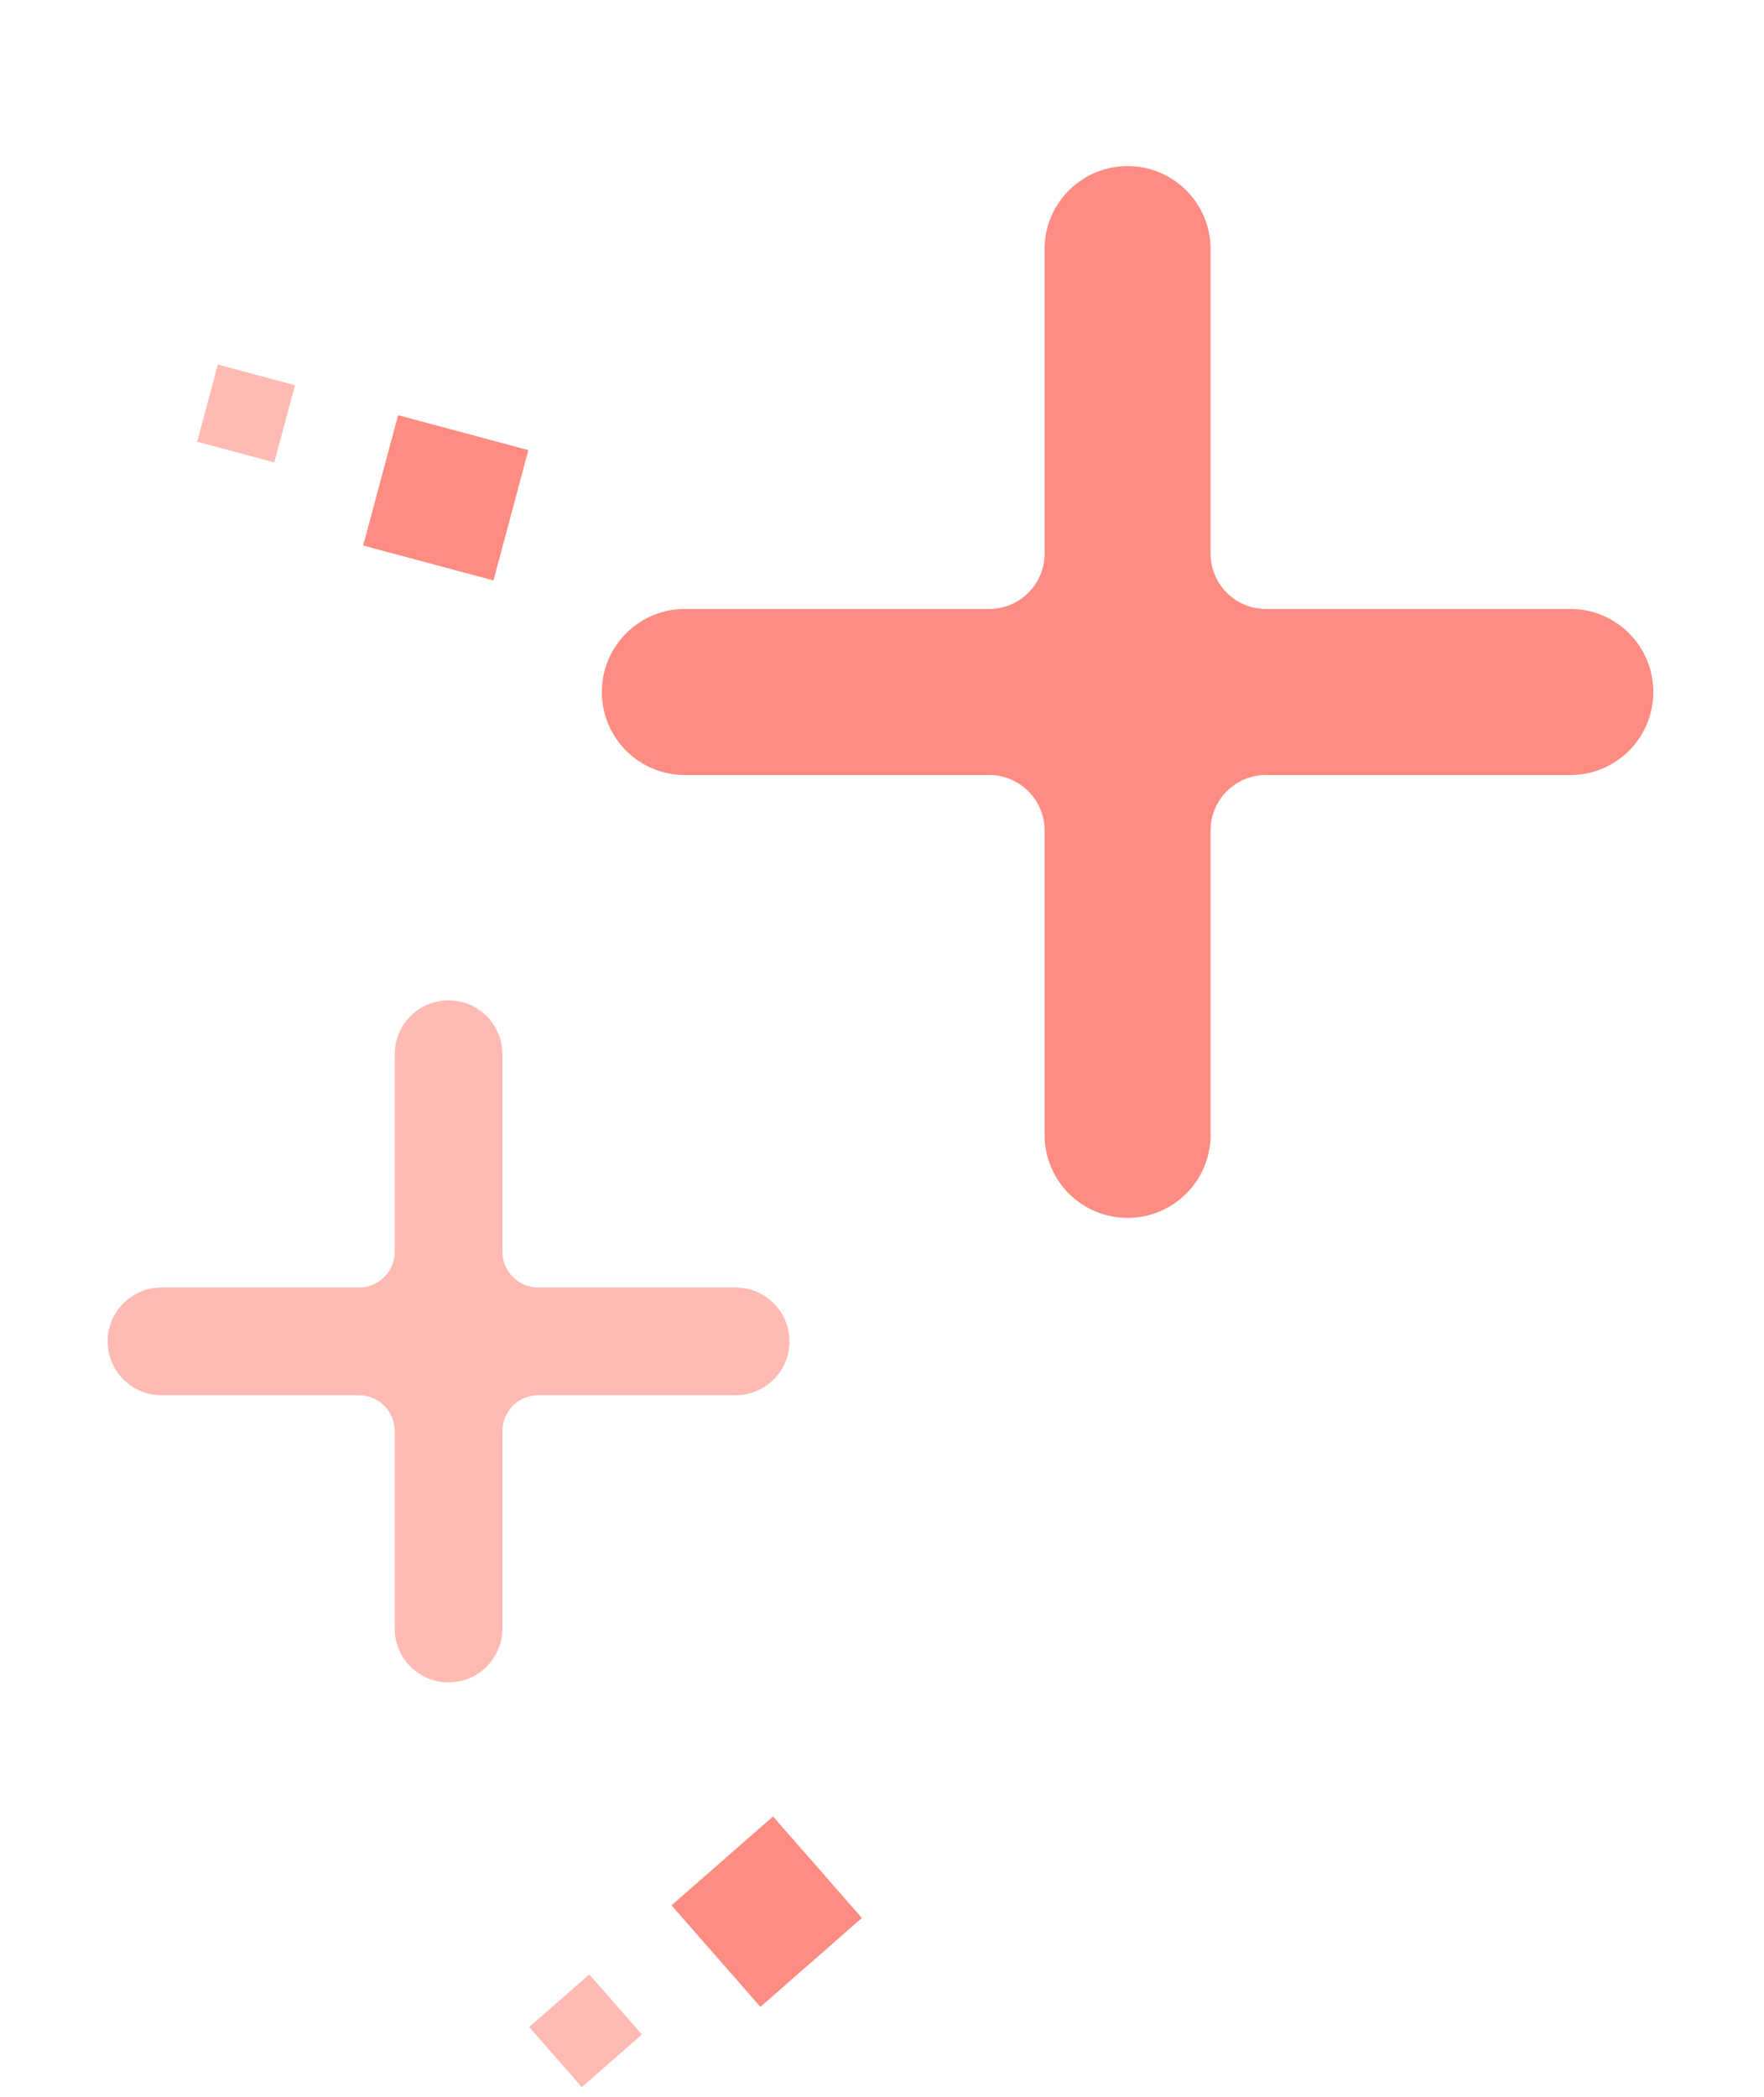 <svg width="170" height="202" viewBox="0 0 170 202" fill="none" xmlns="http://www.w3.org/2000/svg">
<path d="M151.333 58.667H122C119.054 58.667 116.667 56.279 116.667 53.333V24C116.667 19.582 113.085 16 108.667 16C104.248 16 100.667 19.582 100.667 24V53.333C100.667 56.279 98.279 58.667 95.333 58.667H66C61.582 58.667 58 62.248 58 66.667C58 71.085 61.582 74.667 66 74.667H95.333C98.279 74.667 100.667 77.055 100.667 80V109.333C100.667 113.752 104.248 117.333 108.667 117.333C113.085 117.333 116.667 113.752 116.667 109.333V80C116.667 77.055 119.054 74.667 122 74.667H151.333C155.752 74.667 159.333 71.085 159.333 66.667C159.333 62.248 155.752 58.667 151.333 58.667Z" fill="#FF8C82"/>
<g opacity="0.6">
<path d="M70.896 124.042H51.875C49.965 124.042 48.417 122.493 48.417 120.583V101.563C48.417 98.698 46.094 96.375 43.229 96.375C40.364 96.375 38.042 98.698 38.042 101.563V120.583C38.042 122.493 36.493 124.042 34.583 124.042H15.562C12.697 124.042 10.375 126.364 10.375 129.229C10.375 132.094 12.697 134.417 15.562 134.417H34.583C36.493 134.417 38.042 135.965 38.042 137.875V156.896C38.042 159.761 40.364 162.083 43.229 162.083C46.094 162.083 48.417 159.761 48.417 156.896V137.875C48.417 135.965 49.965 134.417 51.875 134.417H70.896C73.761 134.417 76.083 132.094 76.083 129.229C76.083 126.364 73.761 124.042 70.896 124.042Z" fill="#FF8C82"/>
</g>
<rect x="38.365" y="40" width="13" height="13" transform="rotate(15 38.365 40)" fill="#FF8C82"/>
<rect x="64.717" y="183.563" width="13" height="13" transform="rotate(-41.203 64.717 183.563)" fill="#FF8C82"/>
<rect opacity="0.6" x="20.992" y="35.122" width="7.697" height="7.697" transform="rotate(15 20.992 35.122)" fill="#FF8C82"/>
<rect opacity="0.6" x="51" y="195.287" width="7.697" height="7.697" transform="rotate(-41.203 51 195.287)" fill="#FF8C82"/>
</svg>
